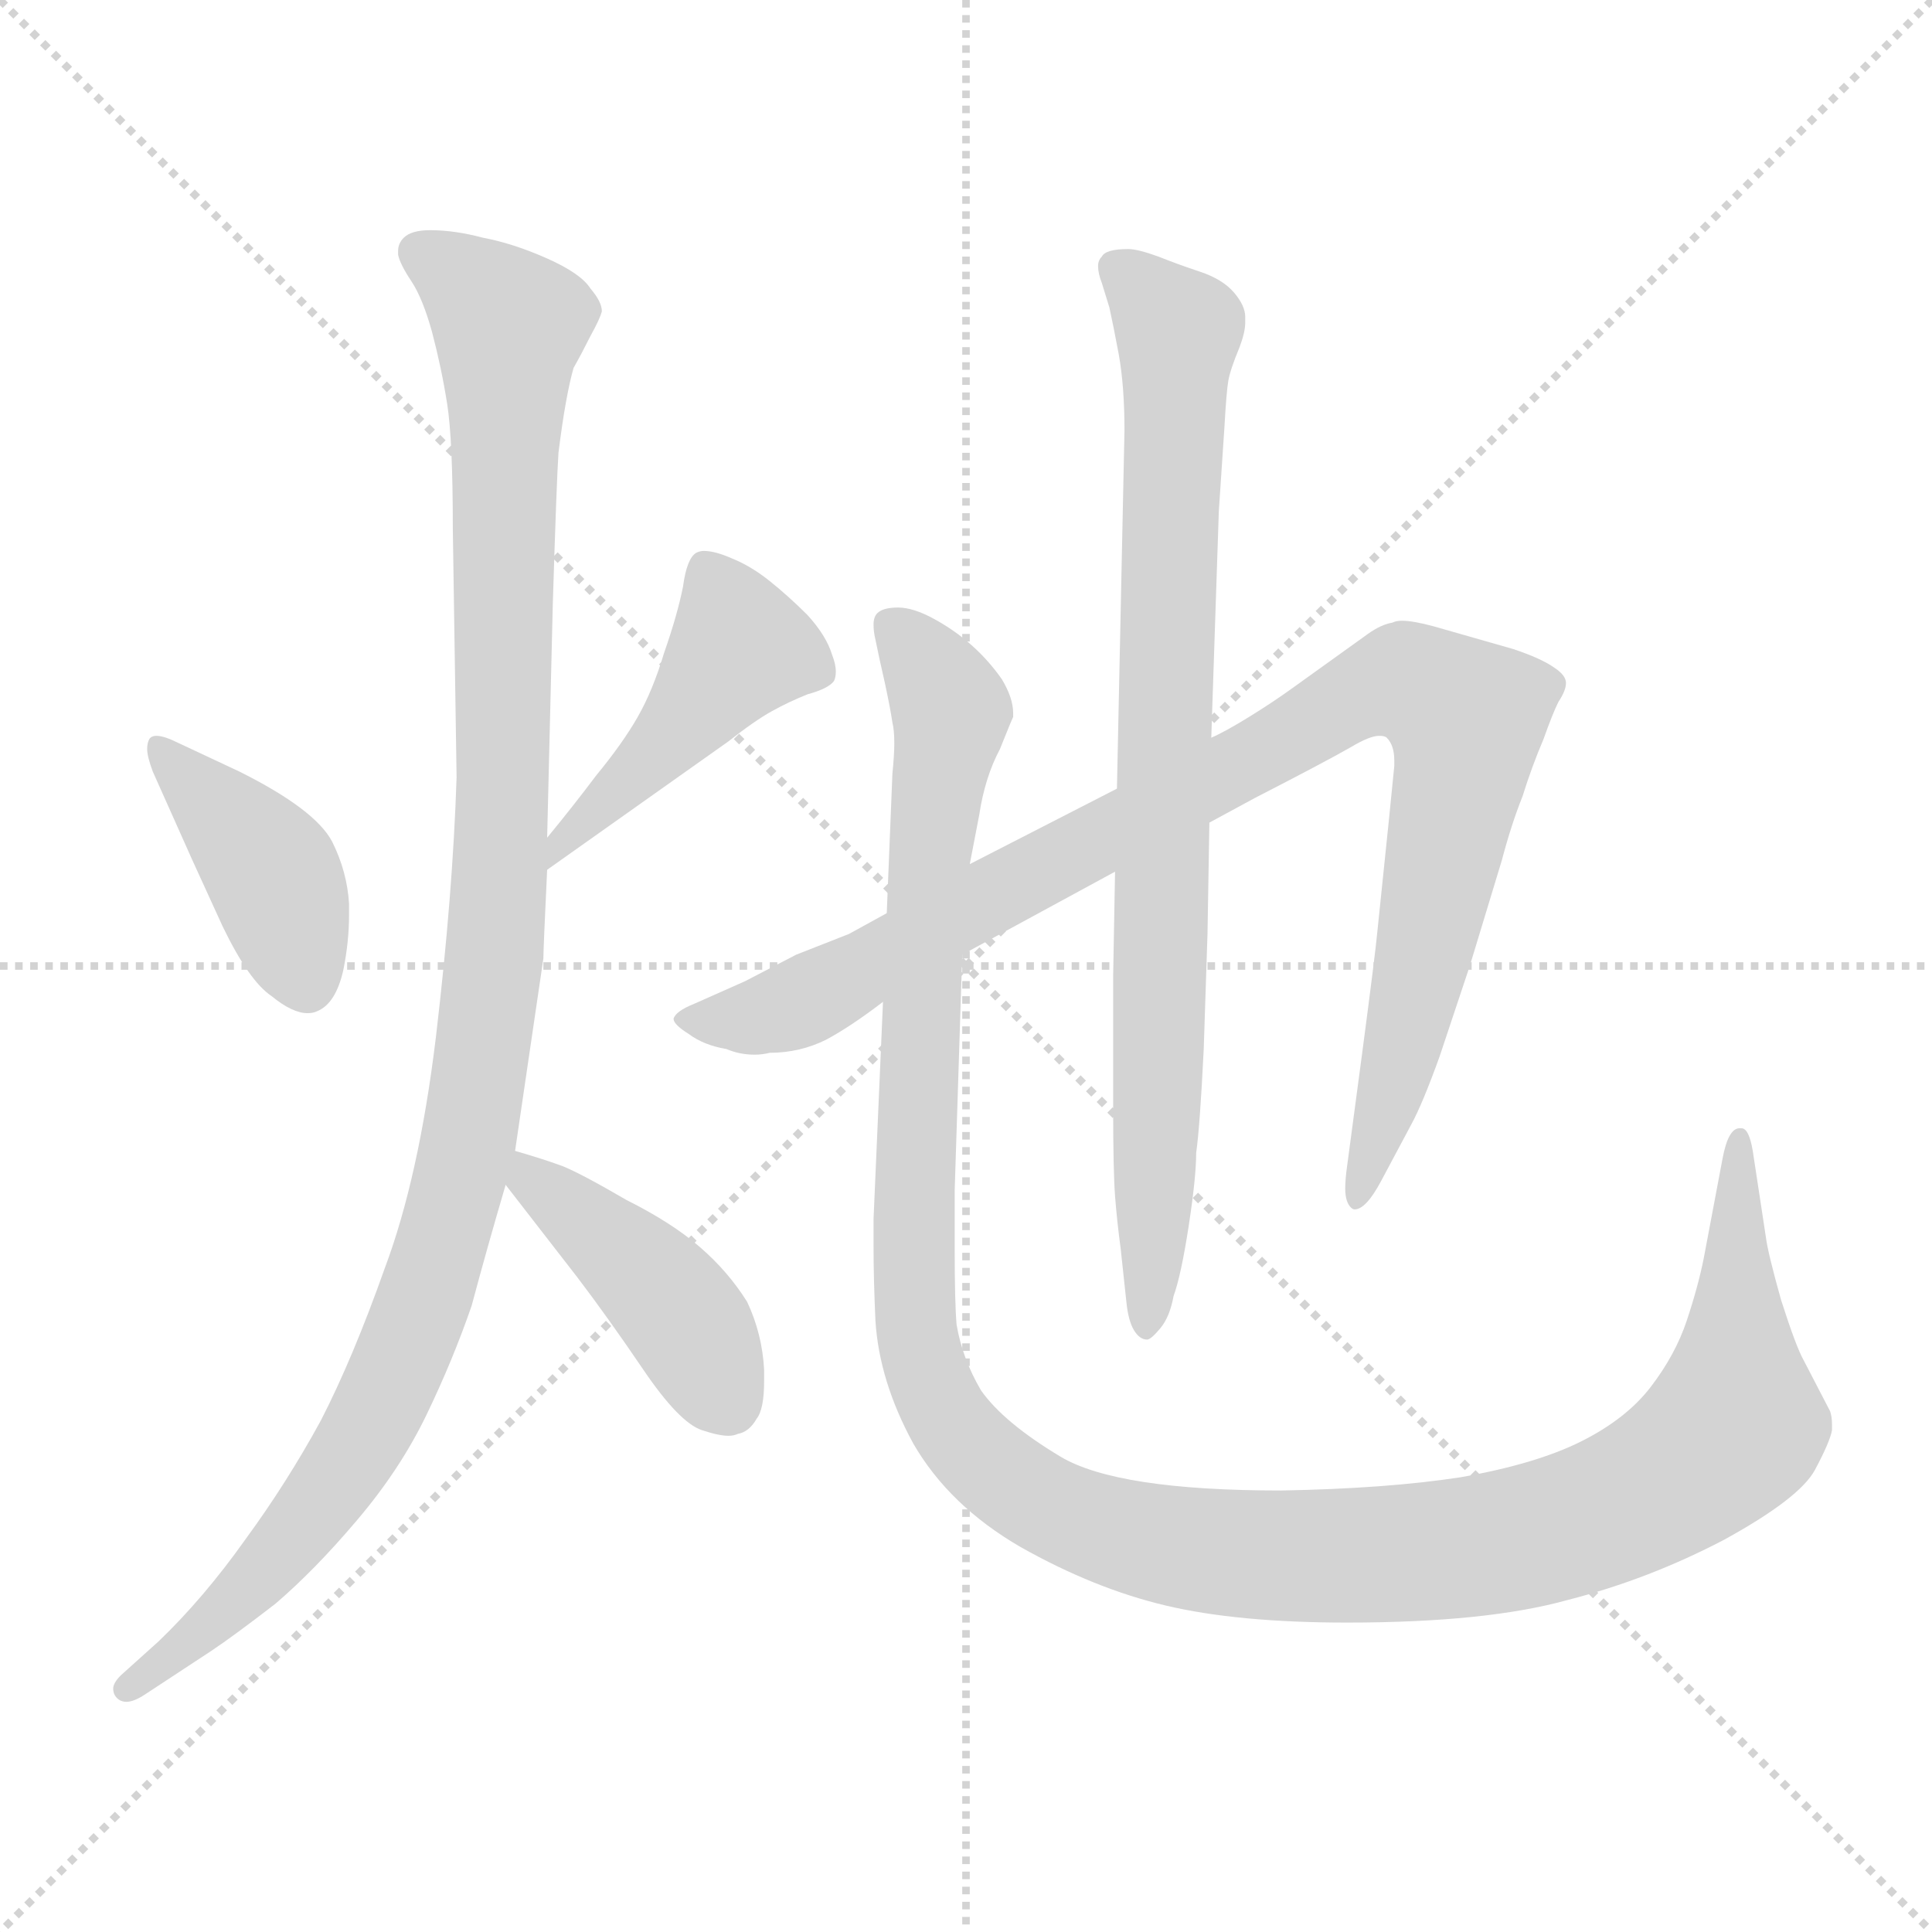 <svg xmlns="http://www.w3.org/2000/svg" version="1.1" viewBox="0 0 1024 1024">
  <g stroke="lightgray" stroke-dasharray="1,1" stroke-width="1" transform="scale(4, 4)">
    <line x1="0" y1="0" x2="256" y2="256" />
    <line x1="256" y1="0" x2="0" y2="256" />
    <line x1="128" y1="0" x2="128" y2="256" />
    <line x1="0" y1="128" x2="256" y2="128" />
  </g>
  <g transform="scale(1.0, -1.0) translate(0.0, -804.00)">
    <style type="text/css">
      
        @keyframes keyframes0 {
          from {
            stroke: blue;
            stroke-dashoffset: 408;
            stroke-width: 128;
          }
          57% {
            animation-timing-function: step-end;
            stroke: blue;
            stroke-dashoffset: 0;
            stroke-width: 128;
          }
          to {
            stroke: black;
            stroke-width: 1024;
          }
        }
        #make-me-a-hanzi-animation-0 {
          animation: keyframes0 0.582s both;
          animation-delay: 0s;
          animation-timing-function: linear;
        }
      
        @keyframes keyframes1 {
          from {
            stroke: blue;
            stroke-dashoffset: 446;
            stroke-width: 128;
          }
          59% {
            animation-timing-function: step-end;
            stroke: blue;
            stroke-dashoffset: 0;
            stroke-width: 128;
          }
          to {
            stroke: black;
            stroke-width: 1024;
          }
        }
        #make-me-a-hanzi-animation-1 {
          animation: keyframes1 0.613s both;
          animation-delay: 0.582s;
          animation-timing-function: linear;
        }
      
        @keyframes keyframes2 {
          from {
            stroke: blue;
            stroke-dashoffset: 1101;
            stroke-width: 128;
          }
          78% {
            animation-timing-function: step-end;
            stroke: blue;
            stroke-dashoffset: 0;
            stroke-width: 128;
          }
          to {
            stroke: black;
            stroke-width: 1024;
          }
        }
        #make-me-a-hanzi-animation-2 {
          animation: keyframes2 1.146s both;
          animation-delay: 1.195s;
          animation-timing-function: linear;
        }
      
        @keyframes keyframes3 {
          from {
            stroke: blue;
            stroke-dashoffset: 425;
            stroke-width: 128;
          }
          58% {
            animation-timing-function: step-end;
            stroke: blue;
            stroke-dashoffset: 0;
            stroke-width: 128;
          }
          to {
            stroke: black;
            stroke-width: 1024;
          }
        }
        #make-me-a-hanzi-animation-3 {
          animation: keyframes3 0.596s both;
          animation-delay: 2.341s;
          animation-timing-function: linear;
        }
      
        @keyframes keyframes4 {
          from {
            stroke: blue;
            stroke-dashoffset: 978;
            stroke-width: 128;
          }
          76% {
            animation-timing-function: step-end;
            stroke: blue;
            stroke-dashoffset: 0;
            stroke-width: 128;
          }
          to {
            stroke: black;
            stroke-width: 1024;
          }
        }
        #make-me-a-hanzi-animation-4 {
          animation: keyframes4 1.046s both;
          animation-delay: 2.937s;
          animation-timing-function: linear;
        }
      
        @keyframes keyframes5 {
          from {
            stroke: blue;
            stroke-dashoffset: 828;
            stroke-width: 128;
          }
          73% {
            animation-timing-function: step-end;
            stroke: blue;
            stroke-dashoffset: 0;
            stroke-width: 128;
          }
          to {
            stroke: black;
            stroke-width: 1024;
          }
        }
        #make-me-a-hanzi-animation-5 {
          animation: keyframes5 0.924s both;
          animation-delay: 3.983s;
          animation-timing-function: linear;
        }
      
        @keyframes keyframes6 {
          from {
            stroke: blue;
            stroke-dashoffset: 1297;
            stroke-width: 128;
          }
          81% {
            animation-timing-function: step-end;
            stroke: blue;
            stroke-dashoffset: 0;
            stroke-width: 128;
          }
          to {
            stroke: black;
            stroke-width: 1024;
          }
        }
        #make-me-a-hanzi-animation-6 {
          animation: keyframes6 1.306s both;
          animation-delay: 4.907s;
          animation-timing-function: linear;
        }
      
    </style>
    
      <path d="M 102 348 L 118 313 Q 132 284 144 276 Q 155 267 163 267 Q 166 267 168 268 Q 178 272 182 290 Q 185 305 185 319 L 185 325 Q 184 342 176 358 Q 167 375 127 395 L 95 410 Q 87 414 83 414 Q 80 414 79 412 Q 78 410 78 407 Q 78 403 81 395 L 102 348 Z" fill="lightgray" />
    
      <path d="M 290 343 L 386 411 Q 400 422 409 427 Q 418 432 428 436 Q 439 439 442 443 Q 443 445 443 448 Q 443 452 441 457 Q 438 467 428 478 Q 418 488 408 496 Q 398 504 388 508 Q 379 512 373 512 Q 371 512 369 511 Q 364 508 362 493 Q 359 478 352 458 Q 346 438 338 424 Q 330 410 316 393 Q 304 377 290 360 C 271 337 266 326 290 343 Z" fill="lightgray" />
    
      <path d="M 290 360 L 293 484 Q 295 549 296 564 Q 298 580 300 591 Q 302 602 304 609 Q 308 616 313 626 Q 318 635 319 639 Q 319 644 313 651 Q 308 659 290 667 Q 272 675 256 678 Q 241 682 228 682 Q 218 682 214 678 Q 211 675 211 671 L 211 669 Q 212 664 218 655 Q 224 646 229 628 Q 234 609 237 590 Q 240 571 240 524 L 242 392 Q 240 330 231 254 Q 222 180 204 132 Q 187 84 170 51 Q 152 18 130 -12 Q 108 -43 84 -66 L 64 -84 Q 60 -88 60 -91 Q 60 -94 62 -96 Q 64 -98 67 -98 Q 71 -98 77 -94 L 112 -71 Q 124 -63 146 -46 Q 167 -28 189 -2 Q 212 25 226 54 Q 240 83 250 112 Q 258 142 268 176 L 273 194 L 288 296 Q 288 301 290 343 L 290 360 Z" fill="lightgray" />
    
      <path d="M 268 176 L 306 127 Q 322 106 341 78 Q 360 50 372 46 Q 381 43 386 43 Q 389 43 391 44 Q 397 45 401 52 Q 405 57 405 72 L 405 78 Q 404 97 396 114 Q 386 130 371 143 Q 356 156 332 168 Q 308 182 298 186 Q 287 190 273 194 C 248 201 250 200 268 176 Z" fill="lightgray" />
    
      <path d="M 592 386 L 514 346 L 470 320 L 450 309 L 422 298 L 395 284 L 368 272 Q 358 268 357 264 Q 357 261 365 256 Q 373 250 385 248 Q 392 245 400 245 Q 404 245 408 246 Q 424 246 438 253 Q 451 260 468 273 L 510 298 L 591 342 L 641 368 L 665 381 Q 702 400 716 408 Q 726 414 731 414 Q 734 414 735 413 Q 739 409 739 401 L 739 398 L 736 368 L 730 310 Q 729 299 722 246 L 714 186 Q 713 179 713 174 Q 713 167 716 164 Q 717 163 718 163 Q 724 163 732 178 L 748 208 Q 754 219 763 244 L 779 292 L 796 348 Q 801 367 807 382 Q 812 398 818 412 Q 823 426 826 432 Q 830 438 830 442 Q 830 446 824 450 Q 817 455 802 460 L 760 472 Q 749 475 743 475 Q 740 475 738 474 Q 732 473 725 468 L 686 440 Q 675 432 662 424 Q 649 416 642 413 L 592 386 Z" fill="lightgray" />
    
      <path d="M 591 342 L 590 287 L 590 216 Q 590 184 591 170 Q 592 157 594 142 L 597 114 Q 598 104 601 99 Q 604 94 608 94 Q 610 94 615 100 Q 620 106 622 117 Q 626 128 630 154 Q 634 180 634 193 Q 636 207 638 248 L 640 309 L 641 368 L 642 413 L 646 533 L 649 578 Q 650 596 651 602 Q 652 608 657 620 Q 660 628 660 633 L 660 636 Q 660 642 654 649 Q 648 656 636 660 Q 624 664 614 668 Q 603 672 598 672 Q 586 672 584 668 Q 582 666 582 663 Q 582 659 584 654 L 588 641 Q 590 632 593 616 Q 596 599 596 576 L 592 386 L 591 342 Z" fill="lightgray" />
    
      <path d="M 514 346 L 519 372 Q 522 392 530 407 Q 536 422 537 424 L 537 426 Q 537 434 531 444 Q 524 454 515 462 Q 506 470 495 476 Q 484 482 476 482 Q 468 482 465 479 Q 463 477 463 473 Q 463 469 464 465 Q 466 455 469 442 Q 472 428 473 421 Q 474 417 474 410 Q 474 404 473 394 L 470 320 L 468 273 L 463 158 L 463 143 Q 463 126 464 104 Q 466 72 484 39 Q 503 6 541 -16 Q 580 -38 618 -47 Q 656 -56 714 -56 Q 788 -56 831 -44 Q 874 -33 914 -12 Q 954 10 962 25 Q 970 40 971 46 L 971 49 Q 971 53 970 56 L 956 83 Q 952 90 944 115 Q 937 140 936 148 L 929 194 Q 927 206 923 206 L 922 206 Q 916 206 913 190 L 903 137 Q 900 122 894 104 Q 888 86 875 69 Q 862 52 838 40 Q 814 28 774 21 Q 735 15 679 14 Q 592 14 562 32 Q 532 50 520 67 Q 510 84 507 102 Q 506 114 506 142 L 506 173 L 510 298 L 514 346 Z" fill="lightgray" />
    
    
      <clipPath id="make-me-a-hanzi-clip-0">
        <path d="M 102 348 L 118 313 Q 132 284 144 276 Q 155 267 163 267 Q 166 267 168 268 Q 178 272 182 290 Q 185 305 185 319 L 185 325 Q 184 342 176 358 Q 167 375 127 395 L 95 410 Q 87 414 83 414 Q 80 414 79 412 Q 78 410 78 407 Q 78 403 81 395 L 102 348 Z" />
      </clipPath>
      <path clip-path="url(#make-me-a-hanzi-clip-0)" d="M 83 409 L 146 339 L 162 283" fill="none" id="make-me-a-hanzi-animation-0" stroke-dasharray="280 560" stroke-linecap="round" />
    
      <clipPath id="make-me-a-hanzi-clip-1">
        <path d="M 290 343 L 386 411 Q 400 422 409 427 Q 418 432 428 436 Q 439 439 442 443 Q 443 445 443 448 Q 443 452 441 457 Q 438 467 428 478 Q 418 488 408 496 Q 398 504 388 508 Q 379 512 373 512 Q 371 512 369 511 Q 364 508 362 493 Q 359 478 352 458 Q 346 438 338 424 Q 330 410 316 393 Q 304 377 290 360 C 271 337 266 326 290 343 Z" />
      </clipPath>
      <path clip-path="url(#make-me-a-hanzi-clip-1)" d="M 373 504 L 392 460 L 357 414 L 296 356" fill="none" id="make-me-a-hanzi-animation-1" stroke-dasharray="318 636" stroke-linecap="round" />
    
      <clipPath id="make-me-a-hanzi-clip-2">
        <path d="M 290 360 L 293 484 Q 295 549 296 564 Q 298 580 300 591 Q 302 602 304 609 Q 308 616 313 626 Q 318 635 319 639 Q 319 644 313 651 Q 308 659 290 667 Q 272 675 256 678 Q 241 682 228 682 Q 218 682 214 678 Q 211 675 211 671 L 211 669 Q 212 664 218 655 Q 224 646 229 628 Q 234 609 237 590 Q 240 571 240 524 L 242 392 Q 240 330 231 254 Q 222 180 204 132 Q 187 84 170 51 Q 152 18 130 -12 Q 108 -43 84 -66 L 64 -84 Q 60 -88 60 -91 Q 60 -94 62 -96 Q 64 -98 67 -98 Q 71 -98 77 -94 L 112 -71 Q 124 -63 146 -46 Q 167 -28 189 -2 Q 212 25 226 54 Q 240 83 250 112 Q 258 142 268 176 L 273 194 L 288 296 Q 288 301 290 343 L 290 360 Z" />
      </clipPath>
      <path clip-path="url(#make-me-a-hanzi-clip-2)" d="M 223 670 L 270 631 L 266 332 L 248 196 L 219 99 L 184 28 L 140 -28 L 67 -91" fill="none" id="make-me-a-hanzi-animation-2" stroke-dasharray="973 1946" stroke-linecap="round" />
    
      <clipPath id="make-me-a-hanzi-clip-3">
        <path d="M 268 176 L 306 127 Q 322 106 341 78 Q 360 50 372 46 Q 381 43 386 43 Q 389 43 391 44 Q 397 45 401 52 Q 405 57 405 72 L 405 78 Q 404 97 396 114 Q 386 130 371 143 Q 356 156 332 168 Q 308 182 298 186 Q 287 190 273 194 C 248 201 250 200 268 176 Z" />
      </clipPath>
      <path clip-path="url(#make-me-a-hanzi-clip-3)" d="M 278 188 L 282 177 L 328 142 L 360 108 L 385 62" fill="none" id="make-me-a-hanzi-animation-3" stroke-dasharray="297 594" stroke-linecap="round" />
    
      <clipPath id="make-me-a-hanzi-clip-4">
        <path d="M 592 386 L 514 346 L 470 320 L 450 309 L 422 298 L 395 284 L 368 272 Q 358 268 357 264 Q 357 261 365 256 Q 373 250 385 248 Q 392 245 400 245 Q 404 245 408 246 Q 424 246 438 253 Q 451 260 468 273 L 510 298 L 591 342 L 641 368 L 665 381 Q 702 400 716 408 Q 726 414 731 414 Q 734 414 735 413 Q 739 409 739 401 L 739 398 L 736 368 L 730 310 Q 729 299 722 246 L 714 186 Q 713 179 713 174 Q 713 167 716 164 Q 717 163 718 163 Q 724 163 732 178 L 748 208 Q 754 219 763 244 L 779 292 L 796 348 Q 801 367 807 382 Q 812 398 818 412 Q 823 426 826 432 Q 830 438 830 442 Q 830 446 824 450 Q 817 455 802 460 L 760 472 Q 749 475 743 475 Q 740 475 738 474 Q 732 473 725 468 L 686 440 Q 675 432 662 424 Q 649 416 642 413 L 592 386 Z" />
      </clipPath>
      <path clip-path="url(#make-me-a-hanzi-clip-4)" d="M 365 264 L 402 265 L 440 280 L 714 433 L 748 442 L 777 420 L 775 400 L 739 230 L 719 168" fill="none" id="make-me-a-hanzi-animation-4" stroke-dasharray="850 1700" stroke-linecap="round" />
    
      <clipPath id="make-me-a-hanzi-clip-5">
        <path d="M 591 342 L 590 287 L 590 216 Q 590 184 591 170 Q 592 157 594 142 L 597 114 Q 598 104 601 99 Q 604 94 608 94 Q 610 94 615 100 Q 620 106 622 117 Q 626 128 630 154 Q 634 180 634 193 Q 636 207 638 248 L 640 309 L 641 368 L 642 413 L 646 533 L 649 578 Q 650 596 651 602 Q 652 608 657 620 Q 660 628 660 633 L 660 636 Q 660 642 654 649 Q 648 656 636 660 Q 624 664 614 668 Q 603 672 598 672 Q 586 672 584 668 Q 582 666 582 663 Q 582 659 584 654 L 588 641 Q 590 632 593 616 Q 596 599 596 576 L 592 386 L 591 342 Z" />
      </clipPath>
      <path clip-path="url(#make-me-a-hanzi-clip-5)" d="M 593 661 L 624 626 L 608 101" fill="none" id="make-me-a-hanzi-animation-5" stroke-dasharray="700 1400" stroke-linecap="round" />
    
      <clipPath id="make-me-a-hanzi-clip-6">
        <path d="M 514 346 L 519 372 Q 522 392 530 407 Q 536 422 537 424 L 537 426 Q 537 434 531 444 Q 524 454 515 462 Q 506 470 495 476 Q 484 482 476 482 Q 468 482 465 479 Q 463 477 463 473 Q 463 469 464 465 Q 466 455 469 442 Q 472 428 473 421 Q 474 417 474 410 Q 474 404 473 394 L 470 320 L 468 273 L 463 158 L 463 143 Q 463 126 464 104 Q 466 72 484 39 Q 503 6 541 -16 Q 580 -38 618 -47 Q 656 -56 714 -56 Q 788 -56 831 -44 Q 874 -33 914 -12 Q 954 10 962 25 Q 970 40 971 46 L 971 49 Q 971 53 970 56 L 956 83 Q 952 90 944 115 Q 937 140 936 148 L 929 194 Q 927 206 923 206 L 922 206 Q 916 206 913 190 L 903 137 Q 900 122 894 104 Q 888 86 875 69 Q 862 52 838 40 Q 814 28 774 21 Q 735 15 679 14 Q 592 14 562 32 Q 532 50 520 67 Q 510 84 507 102 Q 506 114 506 142 L 506 173 L 510 298 L 514 346 Z" />
      </clipPath>
      <path clip-path="url(#make-me-a-hanzi-clip-6)" d="M 473 473 L 495 446 L 504 424 L 488 280 L 485 100 L 500 55 L 547 10 L 596 -10 L 691 -21 L 783 -16 L 828 -6 L 877 15 L 919 49 L 923 200" fill="none" id="make-me-a-hanzi-animation-6" stroke-dasharray="1169 2338" stroke-linecap="round" />
    
  </g>
</svg>